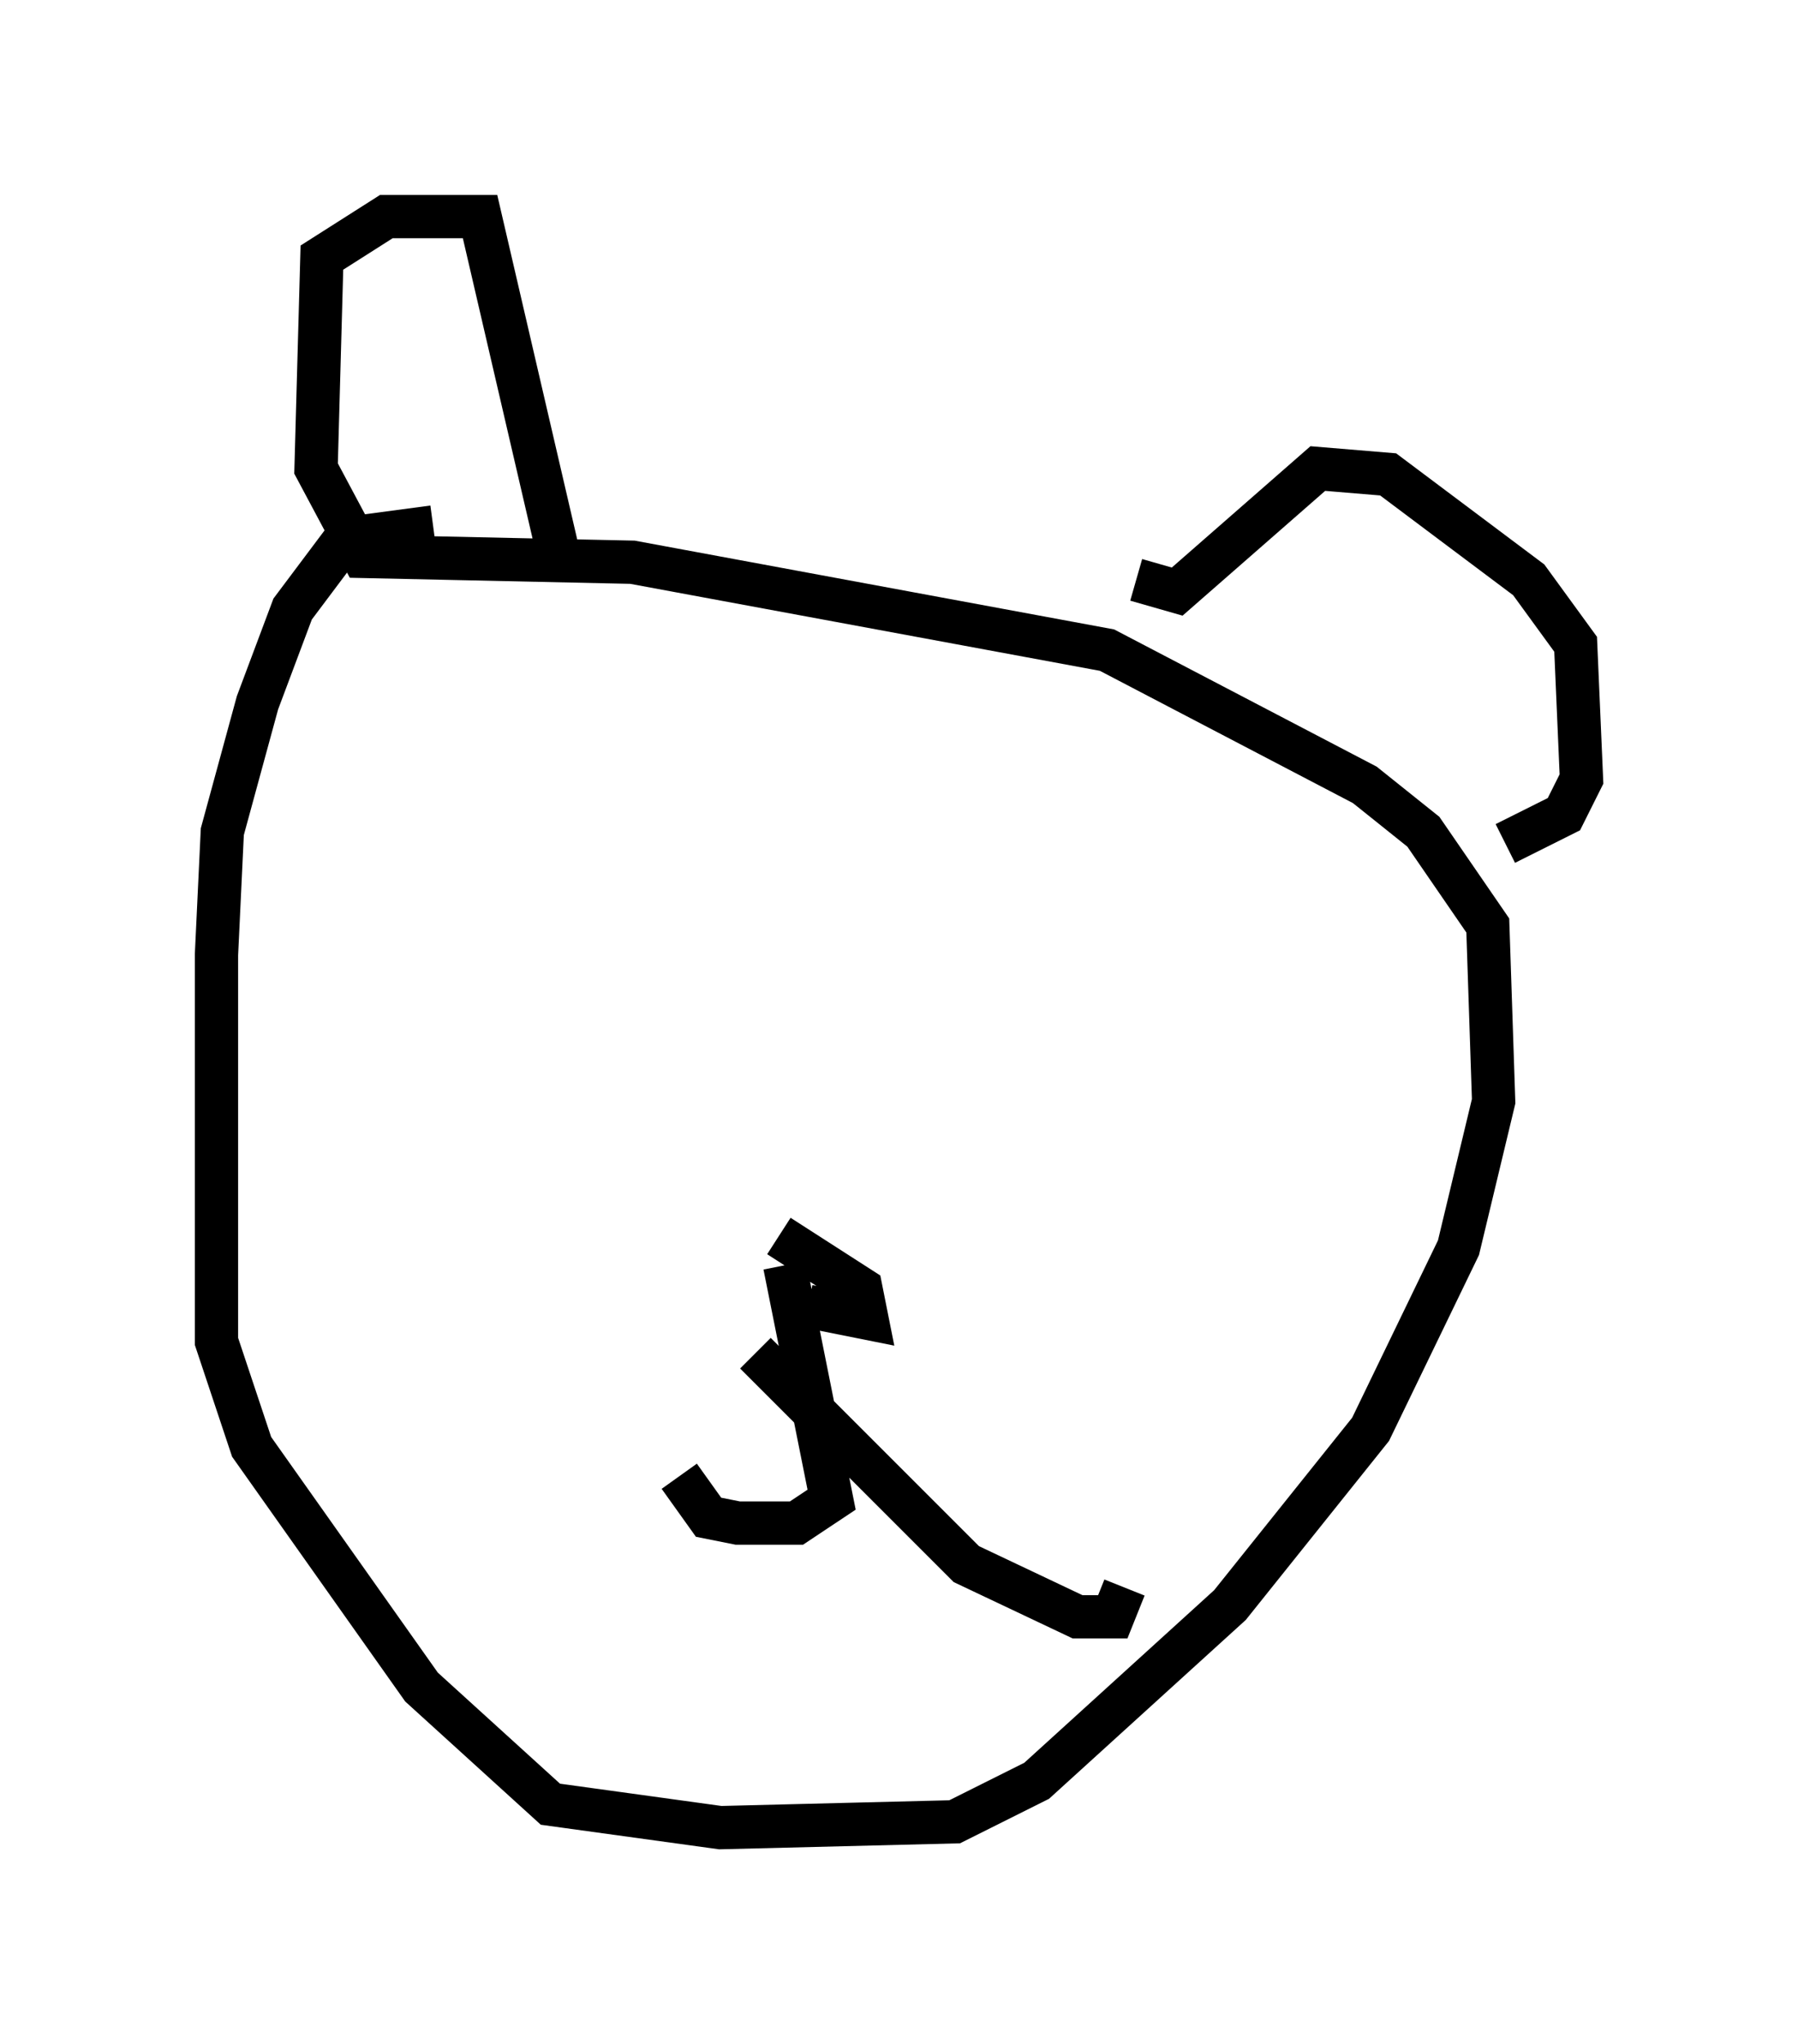 <?xml version="1.0" encoding="utf-8" ?>
<svg baseProfile="full" height="47.212" version="1.1" width="41.529" xmlns="http://www.w3.org/2000/svg" xmlns:ev="http://www.w3.org/2001/xml-events" xmlns:xlink="http://www.w3.org/1999/xlink"><defs /><rect fill="white" height="47.212" width="41.529" x="0" y="0" /><path d="M13.119, 12.984 m-3.112, -0.812 l-2.03, 0.271 -1.218, 1.624 l-0.812, 2.165 -0.812, 2.977 l-0.135, 2.842 0.0, 8.931 l0.812, 2.436 3.924, 5.548 l2.977, 2.706 3.924, 0.541 l5.413, -0.135 1.894, -0.947 l4.465, -4.059 3.248, -4.059 l2.03, -4.195 0.812, -3.383 l-0.135, -4.059 -1.488, -2.165 l-1.353, -1.083 -5.954, -3.112 l-10.961, -2.03 -6.225, -0.135 l-1.083, -2.03 0.135, -4.871 l1.488, -0.947 2.165, 0.0 l1.759, 7.578 m13.396, 0.812 l0.947, 0.271 3.248, -2.842 l1.624, 0.135 3.248, 2.436 l1.083, 1.488 0.135, 3.112 l-0.406, 0.812 -1.353, 0.677 m-16.103, 10.69 l1.353, 0.271 -0.135, -0.677 l-1.894, -1.218 m0.135, 0.677 l1.083, 5.413 -0.812, 0.541 l-1.353, 0.0 -0.677, -0.135 l-0.677, -0.947 m1.759, -2.842 l4.871, 4.871 2.571, 1.218 l0.812, 0.0 0.271, -0.677 " fill="none" stroke="black" stroke-width="1" /></svg>